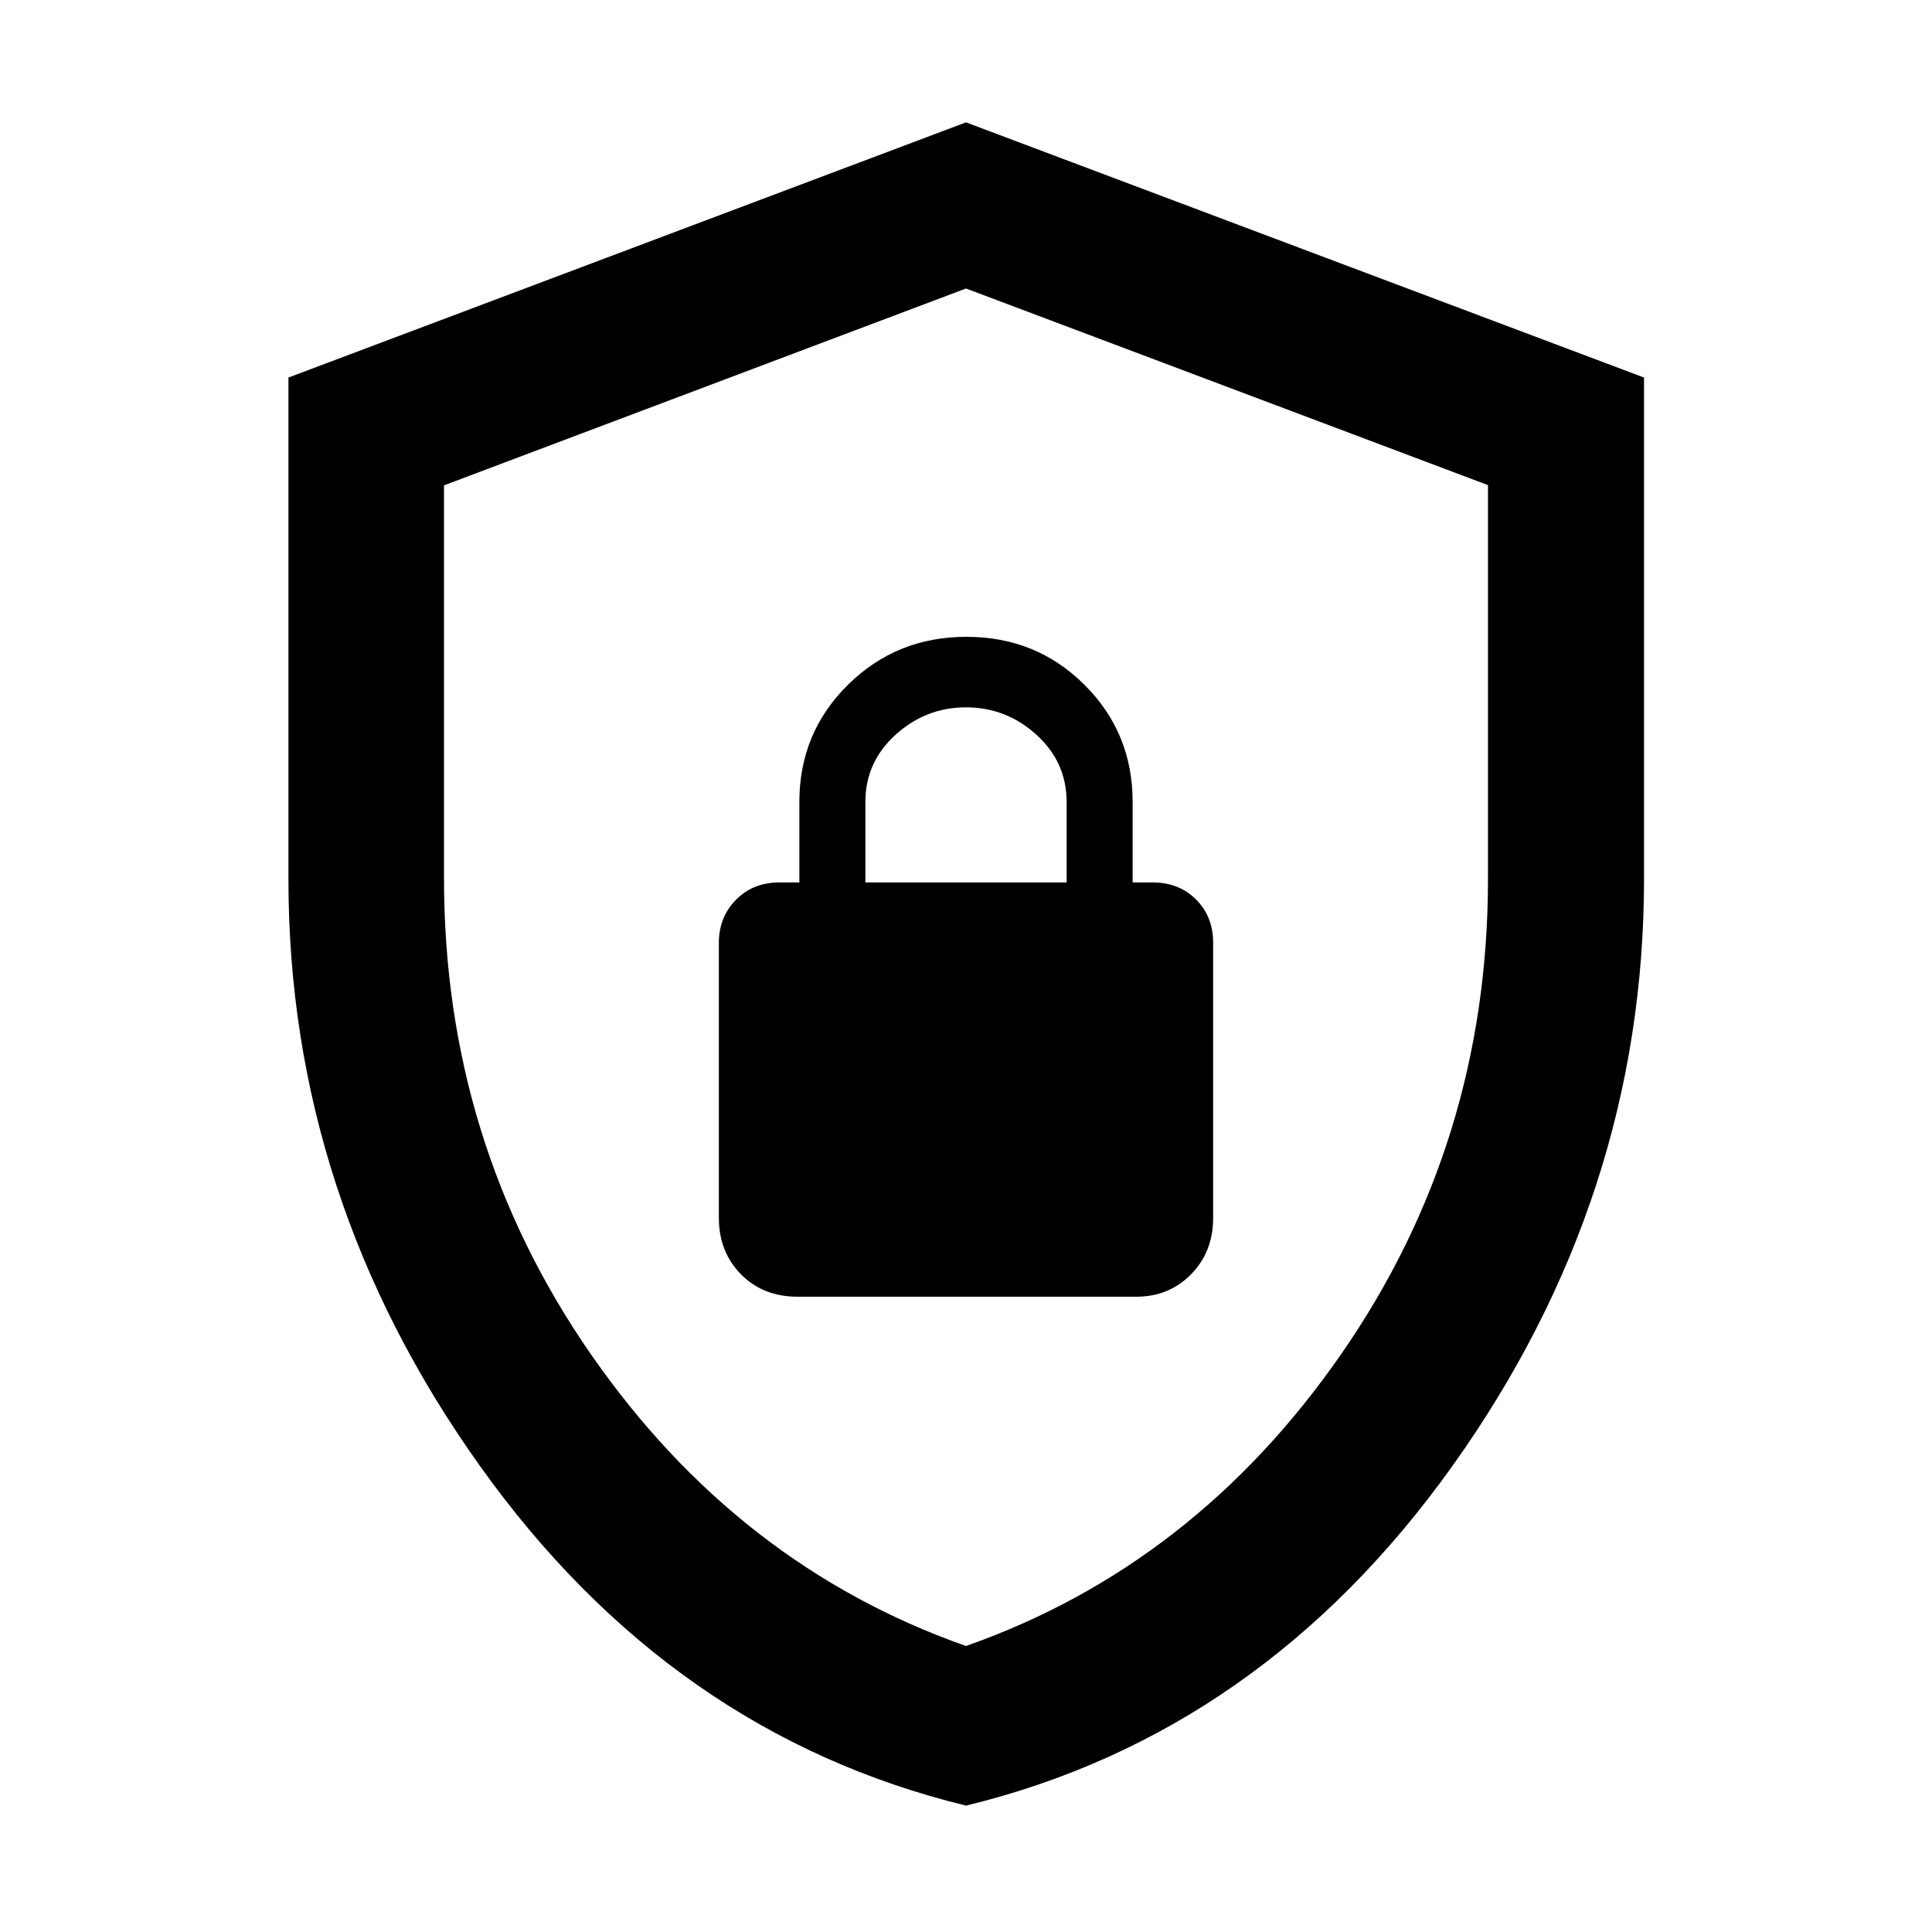 <svg xmlns="http://www.w3.org/2000/svg" height="48" viewBox="0 -960 960 960" width="48"><path d="M480.04-62.8q-146.73-35.68-241.72-169-94.99-133.31-94.99-291.09V-772.4L480-899.2l336.91 126.8v249q0 158.35-95.07 291.64Q626.77-98.48 480.04-62.8Zm-.04-79.31q113.57-39.96 186.47-145.1 72.9-105.14 72.9-235.99v-195.75L480-816.65l-259.37 97.82v195.52q0 130.96 72.9 236.1 72.9 105.14 186.47 145.1ZM480-480Zm-83.65 164.33h168.3q16.22 0 27.19-11.15 10.96-11.15 10.96-28.01v-136.82q0-12.92-8.5-21.4-8.5-8.47-21.5-8.47h-10v-40q0-34.37-23.94-58.21-23.93-23.84-58.66-23.84-34.72 0-58.86 23.84t-24.14 58.21v40h-10q-13 0-21.5 8.62t-8.5 21.38v136.69q0 16.86 10.97 28.01 10.98 11.15 28.18 11.15ZM430-521.52v-40q0-19.76 15-33.38 15-13.62 35-13.62t35 13.62q15 13.62 15 33.38v40H430Z"/></svg>